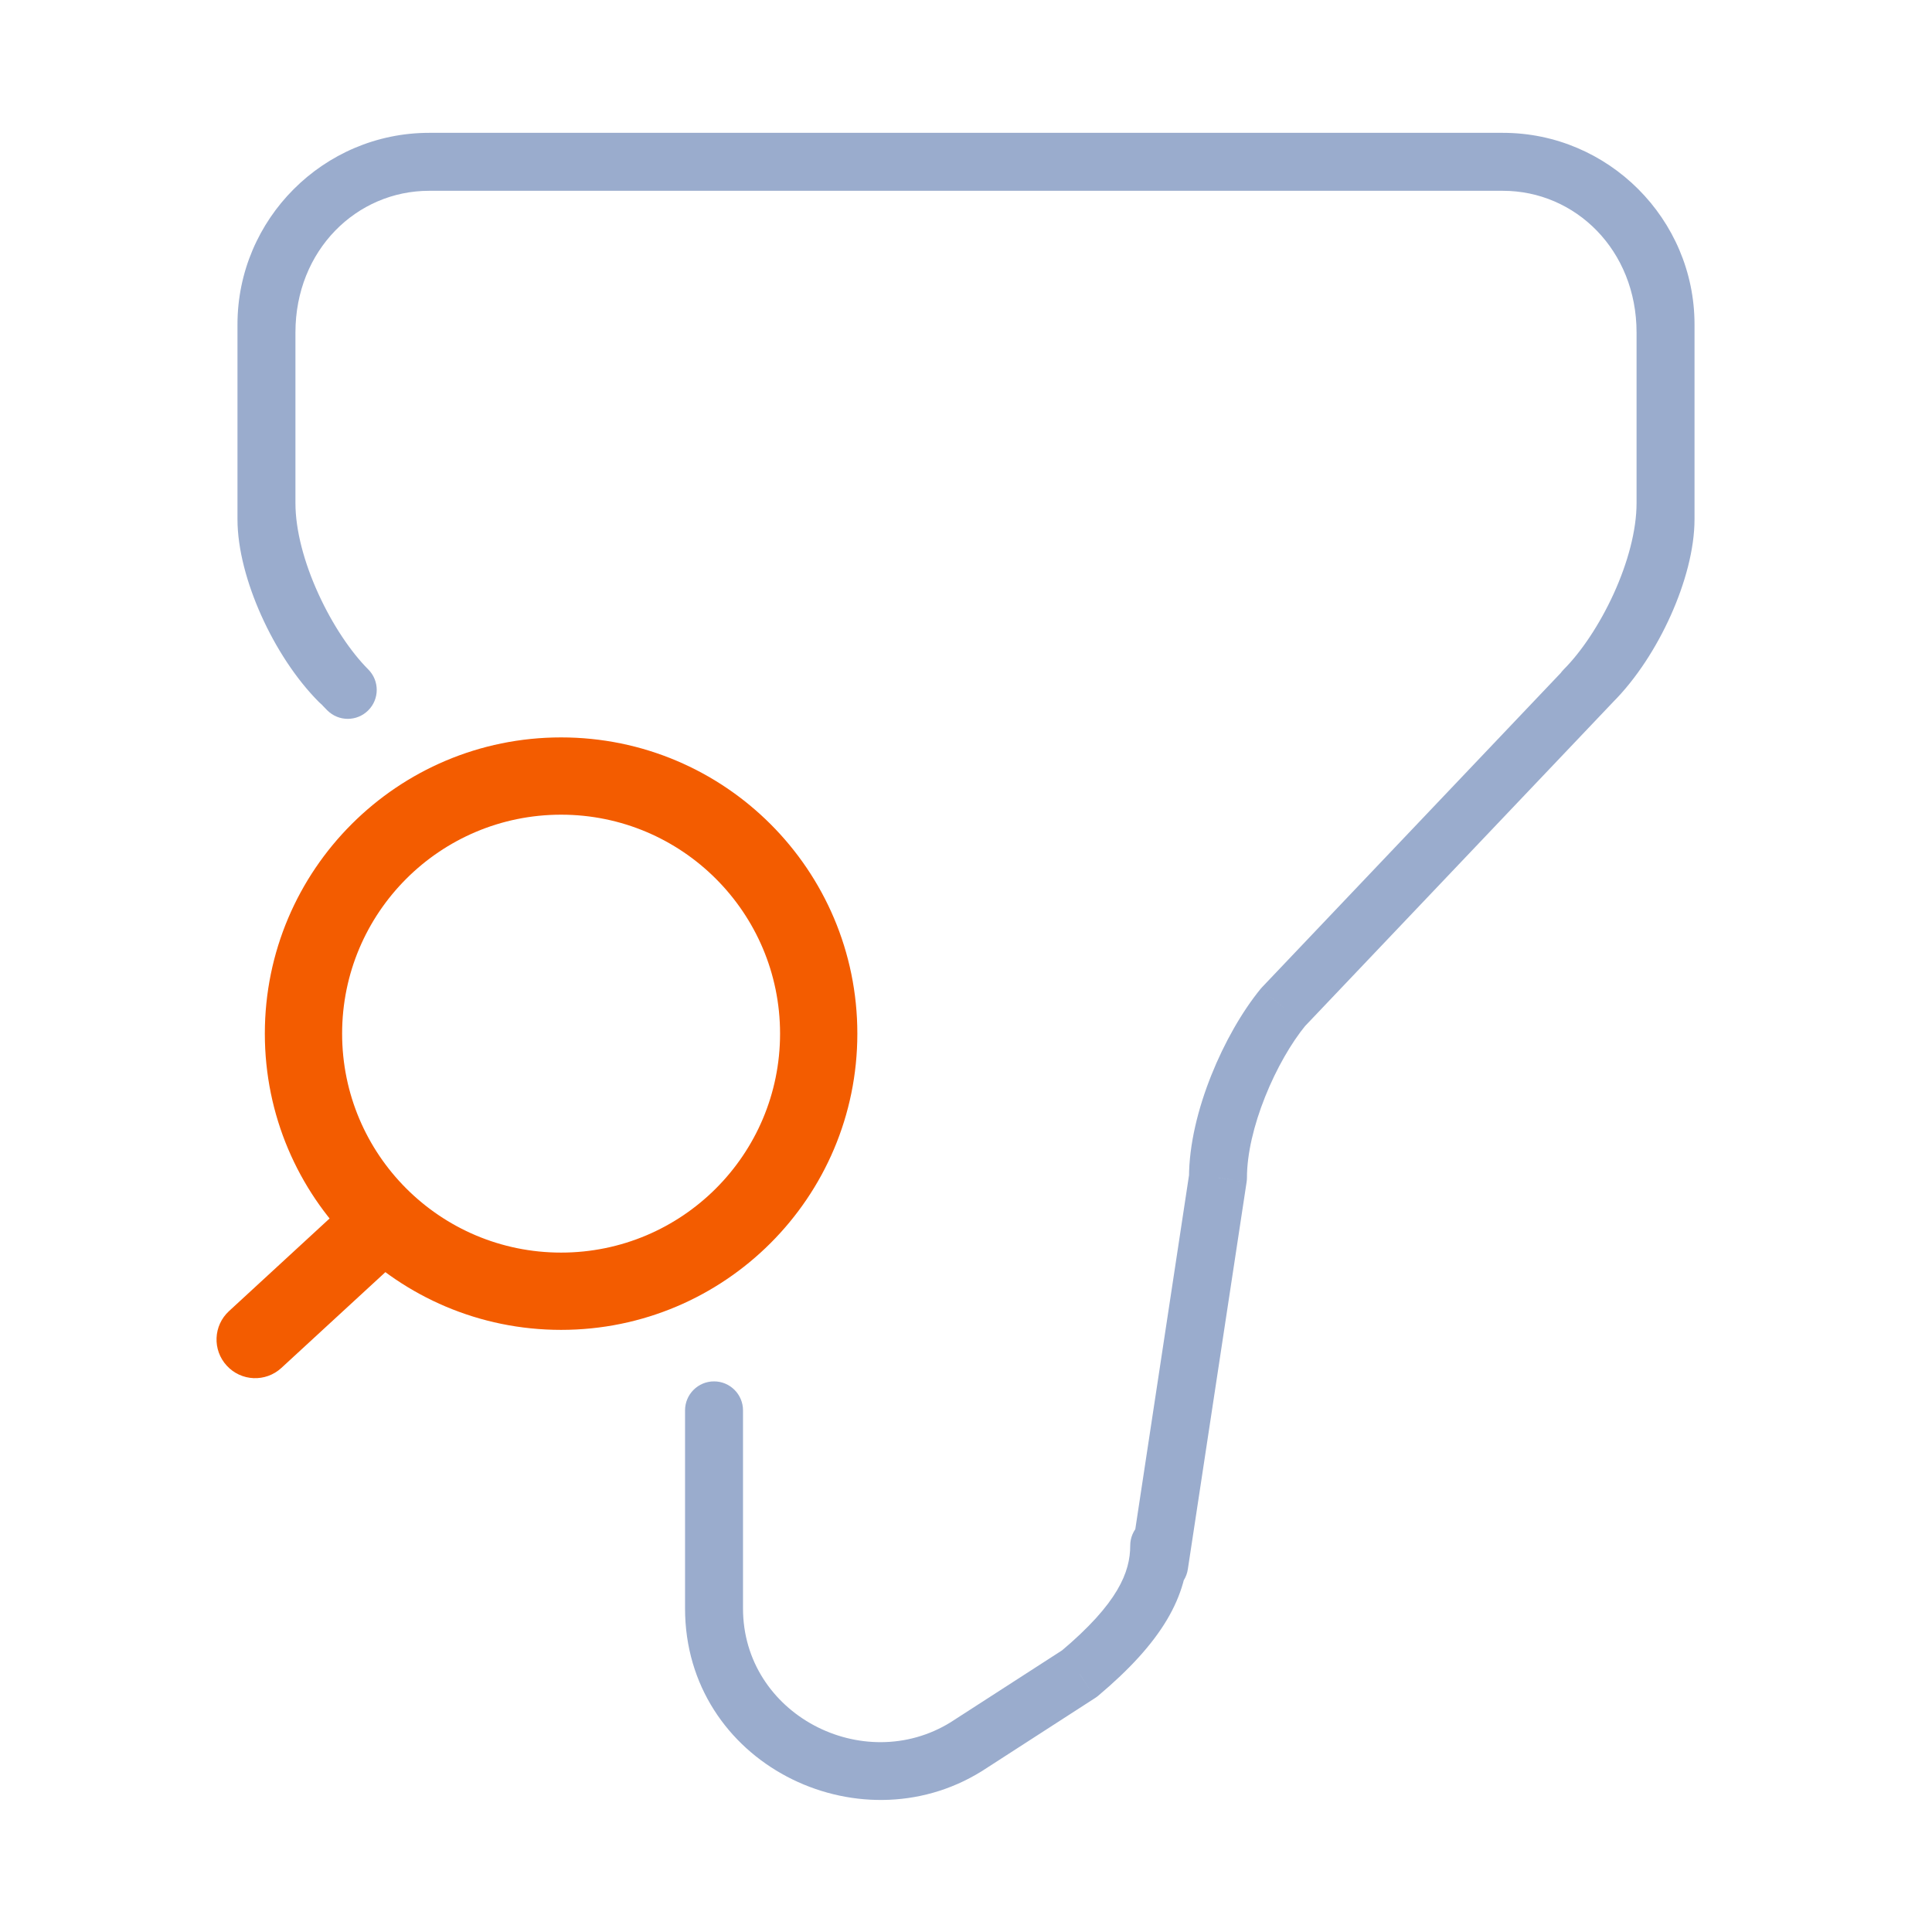 <svg width="50" height="50" viewBox="0 0 50 50" fill="none" xmlns="http://www.w3.org/2000/svg">
<g id="filter-search">
<g id="Group">
<path id="Union" d="M29.25 40C29.25 39.586 29.586 39.25 30 39.25C30.414 39.25 30.75 39.586 30.75 40H29.25ZM27.938 43.312L28.42 43.887C28.396 43.907 28.371 43.926 28.344 43.943L27.938 43.312ZM25 45.208L25.407 45.839C25.403 45.841 25.399 45.844 25.395 45.846L25 45.208ZM17.729 36.5C17.729 36.086 18.065 35.75 18.479 35.75C18.893 35.75 19.229 36.086 19.229 36.5H17.729ZM9.322 17.116C9.615 17.408 9.615 17.883 9.322 18.176C9.029 18.469 8.554 18.469 8.261 18.176L9.322 17.116ZM41.53 18.384C41.237 18.677 40.763 18.677 40.47 18.384C40.177 18.092 40.177 17.617 40.47 17.324L41.53 18.384ZM30.741 40.612C30.679 41.022 30.297 41.304 29.887 41.242C29.478 41.179 29.196 40.797 29.258 40.388L30.741 40.612ZM31.521 30.479H32.271C32.271 30.517 32.268 30.554 32.262 30.592L31.521 30.479ZM33.208 26.062L32.628 25.587C32.64 25.573 32.652 25.559 32.665 25.546L33.208 26.062ZM41.208 17.646L40.665 17.129C40.669 17.125 40.674 17.12 40.678 17.116L41.208 17.646ZM9.53 17.324C9.823 17.617 9.823 18.092 9.53 18.384C9.237 18.677 8.763 18.677 8.47 18.384L9.53 17.324ZM30.75 40C30.75 41.32 30.058 42.51 28.42 43.887L27.455 42.738C28.941 41.49 29.25 40.68 29.25 40H30.75ZM28.344 43.943L25.407 45.839L24.593 44.578L27.531 42.682L28.344 43.943ZM25.395 45.846C22.201 47.821 17.729 45.629 17.729 41.625H19.229C19.229 44.371 22.341 45.971 24.606 44.57L25.395 45.846ZM17.729 41.625V36.5H19.229V41.625H17.729ZM8.261 18.176C7.652 17.567 7.13 16.75 6.761 15.927C6.394 15.11 6.146 14.215 6.146 13.438H7.646C7.646 13.931 7.814 14.609 8.13 15.313C8.443 16.01 8.869 16.663 9.322 17.116L8.261 18.176ZM6.146 13.438V8.604H7.646V13.438H6.146ZM6.146 8.604C6.146 5.693 8.354 3.438 11.104 3.438V4.938C9.23 4.938 7.646 6.474 7.646 8.604H6.146ZM11.104 3.438H38.896V4.938H11.104V3.438ZM38.896 3.438C41.623 3.438 43.854 5.669 43.854 8.396H42.354C42.354 6.498 40.794 4.938 38.896 4.938V3.438ZM43.854 8.396V13.021H42.354V8.396H43.854ZM43.854 13.021C43.854 14.007 43.548 15.064 43.125 15.991C42.701 16.92 42.128 17.787 41.53 18.384L40.47 17.324C40.914 16.88 41.393 16.174 41.761 15.368C42.129 14.561 42.354 13.722 42.354 13.021H43.854ZM29.258 40.388L30.779 30.367L32.262 30.592L30.741 40.612L29.258 40.388ZM30.771 30.479C30.771 29.613 31.011 28.671 31.348 27.829C31.686 26.983 32.144 26.178 32.628 25.587L33.788 26.538C33.419 26.988 33.033 27.653 32.741 28.385C32.447 29.12 32.271 29.866 32.271 30.479H30.771ZM32.665 25.546L40.665 17.129L41.752 18.163L33.752 26.579L32.665 25.546ZM40.678 17.116C41.131 16.663 41.558 16.01 41.87 15.313C42.186 14.609 42.354 13.931 42.354 13.438H43.854C43.854 14.215 43.606 15.11 43.239 15.927C42.87 16.75 42.348 17.567 41.739 18.176L40.678 17.116ZM42.354 13.438V8.604H43.854V13.438H42.354ZM42.354 8.604C42.354 6.474 40.771 4.938 38.896 4.938V3.438C41.646 3.438 43.854 5.693 43.854 8.604H42.354ZM38.896 4.938H11.104V3.438H38.896V4.938ZM11.104 4.938C9.206 4.938 7.646 6.498 7.646 8.396H6.146C6.146 5.669 8.377 3.438 11.104 3.438V4.938ZM7.646 8.396V13.021H6.146V8.396H7.646ZM7.646 13.021C7.646 13.722 7.871 14.561 8.24 15.368C8.607 16.174 9.086 16.88 9.53 17.324L8.47 18.384C7.872 17.787 7.299 16.92 6.875 15.991C6.452 15.064 6.146 14.007 6.146 13.021H7.646Z" fill="#9AACCD"/>
</g>
<g id="Group_2">
<path id="Union_2" d="M7.282 35.402C6.875 35.777 6.243 35.751 5.869 35.344C5.494 34.938 5.52 34.305 5.927 33.931L7.282 35.402ZM8.823 31.264C9.229 30.89 9.861 30.916 10.236 31.323C10.61 31.729 10.584 32.361 10.177 32.736L8.823 31.264ZM14.521 34.417C10.287 34.417 6.854 30.984 6.854 26.75H8.854C8.854 29.88 11.391 32.417 14.521 32.417V34.417ZM22.188 26.75C22.188 30.984 18.755 34.417 14.521 34.417V32.417C17.65 32.417 20.188 29.88 20.188 26.75H22.188ZM14.521 19.084C18.755 19.084 22.188 22.516 22.188 26.75H20.188C20.188 23.621 17.65 21.084 14.521 21.084V19.084ZM6.854 26.75C6.854 22.516 10.287 19.084 14.521 19.084V21.084C11.391 21.084 8.854 23.621 8.854 26.75H6.854ZM5.927 33.931L8.823 31.264L10.177 32.736L7.282 35.402L5.927 33.931Z" fill="#F35C00"/>
</g>
</g>
</svg>
